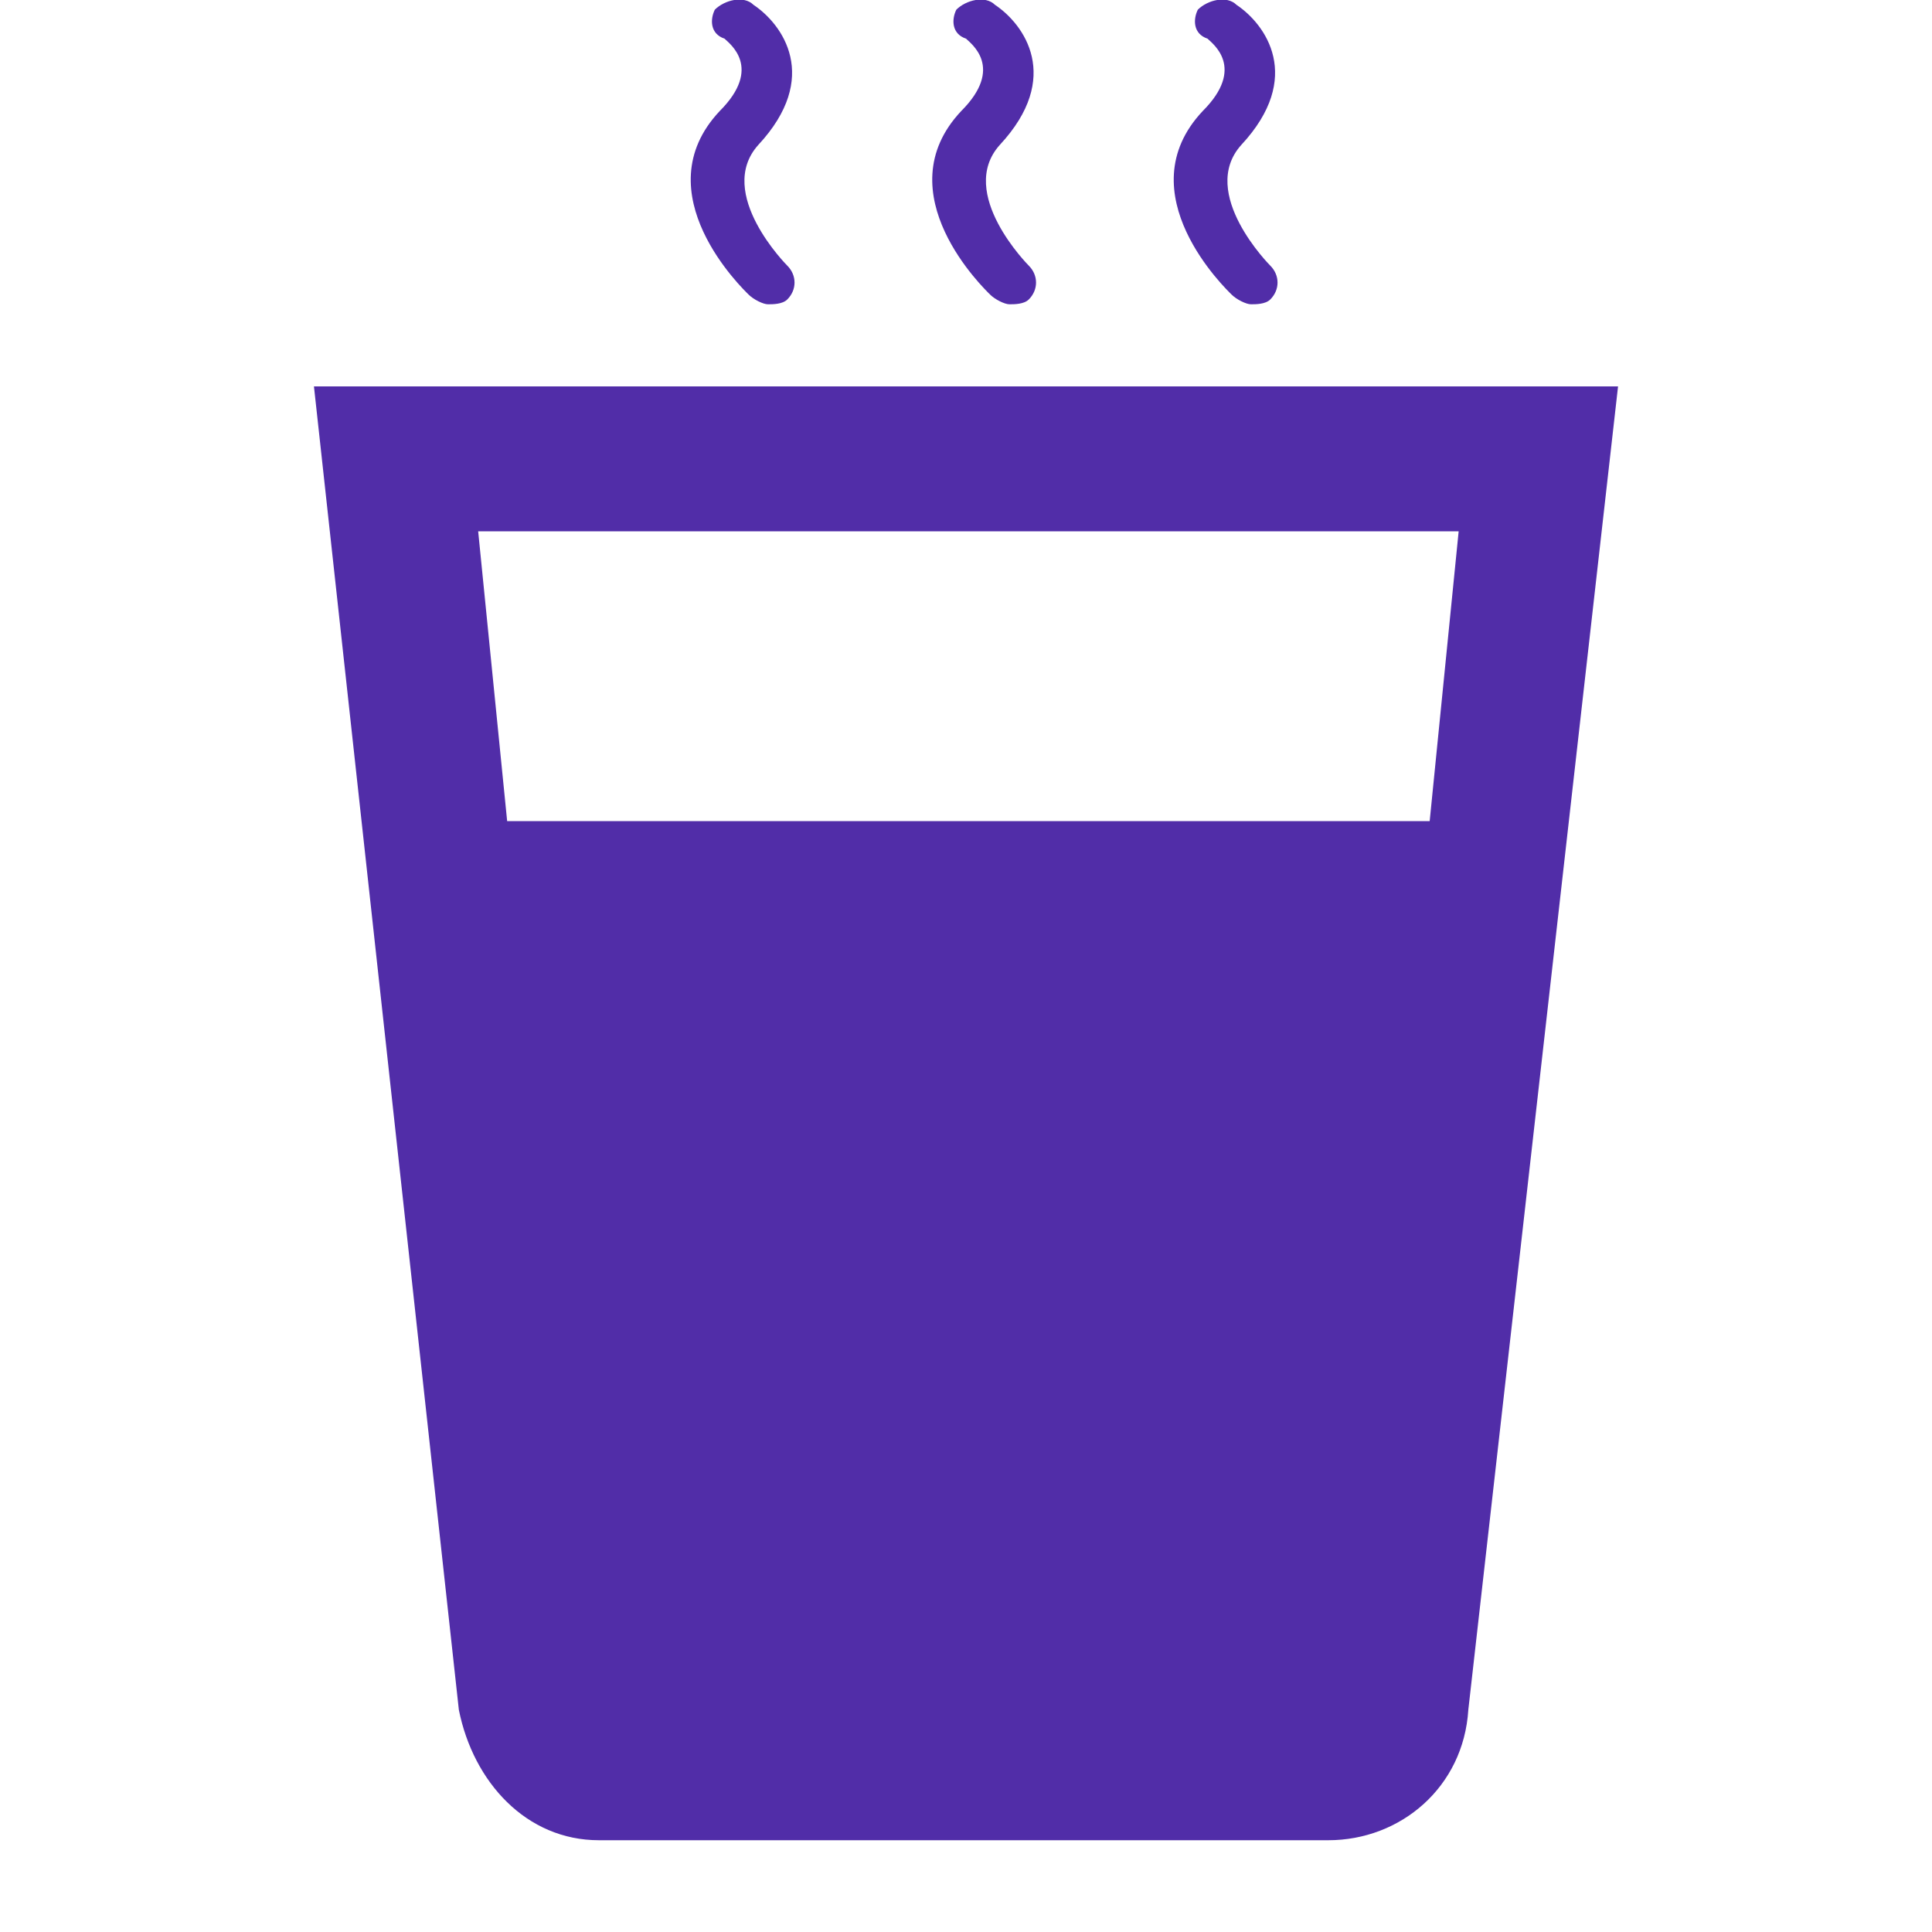 <?xml version="1.0" encoding="utf-8"?>
<!-- Generator: Adobe Illustrator 16.0.0, SVG Export Plug-In . SVG Version: 6.00 Build 0)  -->
<!DOCTYPE svg PUBLIC "-//W3C//DTD SVG 1.1//EN" "http://www.w3.org/Graphics/SVG/1.1/DTD/svg11.dtd">
<svg version="1.1" id="Capa_1" xmlns="http://www.w3.org/2000/svg" xmlns:xlink="http://www.w3.org/1999/xlink" x="0px" y="0px"
	 width="40px" height="40px" viewBox="0 0 40 40" enable-background="new 0 0 40 40" xml:space="preserve">
<g>
	<path fill="#512DA8" d="M15.5,6.1c0.1,0.1,0.3,0.2,0.4,0.2s0.3,0,0.4-0.1c0.2-0.2,0.2-0.5,0-0.7c0,0-1.5-1.5-0.6-2.5
		c1.3-1.4,0.5-2.5-0.1-2.9C15.4-0.1,15,0,14.8,0.2c-0.1,0.2-0.1,0.5,0.2,0.6c0.1,0.1,0.8,0.6-0.1,1.5C13.3,4,15.4,6,15.5,6.1z"/>
	<path fill="#512DA8" d="M20.5,6.1c0.1,0.1,0.3,0.2,0.4,0.2c0.1,0,0.3,0,0.4-0.1c0.2-0.2,0.2-0.5,0-0.7c0,0-1.5-1.5-0.6-2.5
		c1.3-1.4,0.5-2.5-0.1-2.9C20.4-0.1,20,0,19.8,0.2c-0.1,0.2-0.1,0.5,0.2,0.6c0.1,0.1,0.8,0.6-0.1,1.5C18.3,4,20.4,6,20.5,6.1z"/>
	<path fill="#512DA8" d="M25.5,6.1c0.1,0.1,0.3,0.2,0.4,0.2c0.1,0,0.3,0,0.4-0.1c0.2-0.2,0.2-0.5,0-0.7c0,0-1.5-1.5-0.6-2.5
		c1.3-1.4,0.5-2.5-0.1-2.9C25.4-0.1,25,0,24.8,0.2c-0.1,0.2-0.1,0.5,0.2,0.6c0.1,0.1,0.8,0.6-0.1,1.5C23.3,4,25.4,6,25.5,6.1z"/>
</g>
<g>
	<path fill="#512DA8" d="M6.5,8l3,27.4c0.3,1.5,1.4,2.7,2.9,2.7h15.1c1.5,0,2.8-1.1,2.9-2.7L33.5,8L6.5,8L6.5,8z M29.6,17H10.5
		l-0.6-6h20.3L29.6,17z"/>
</g>
</svg>
